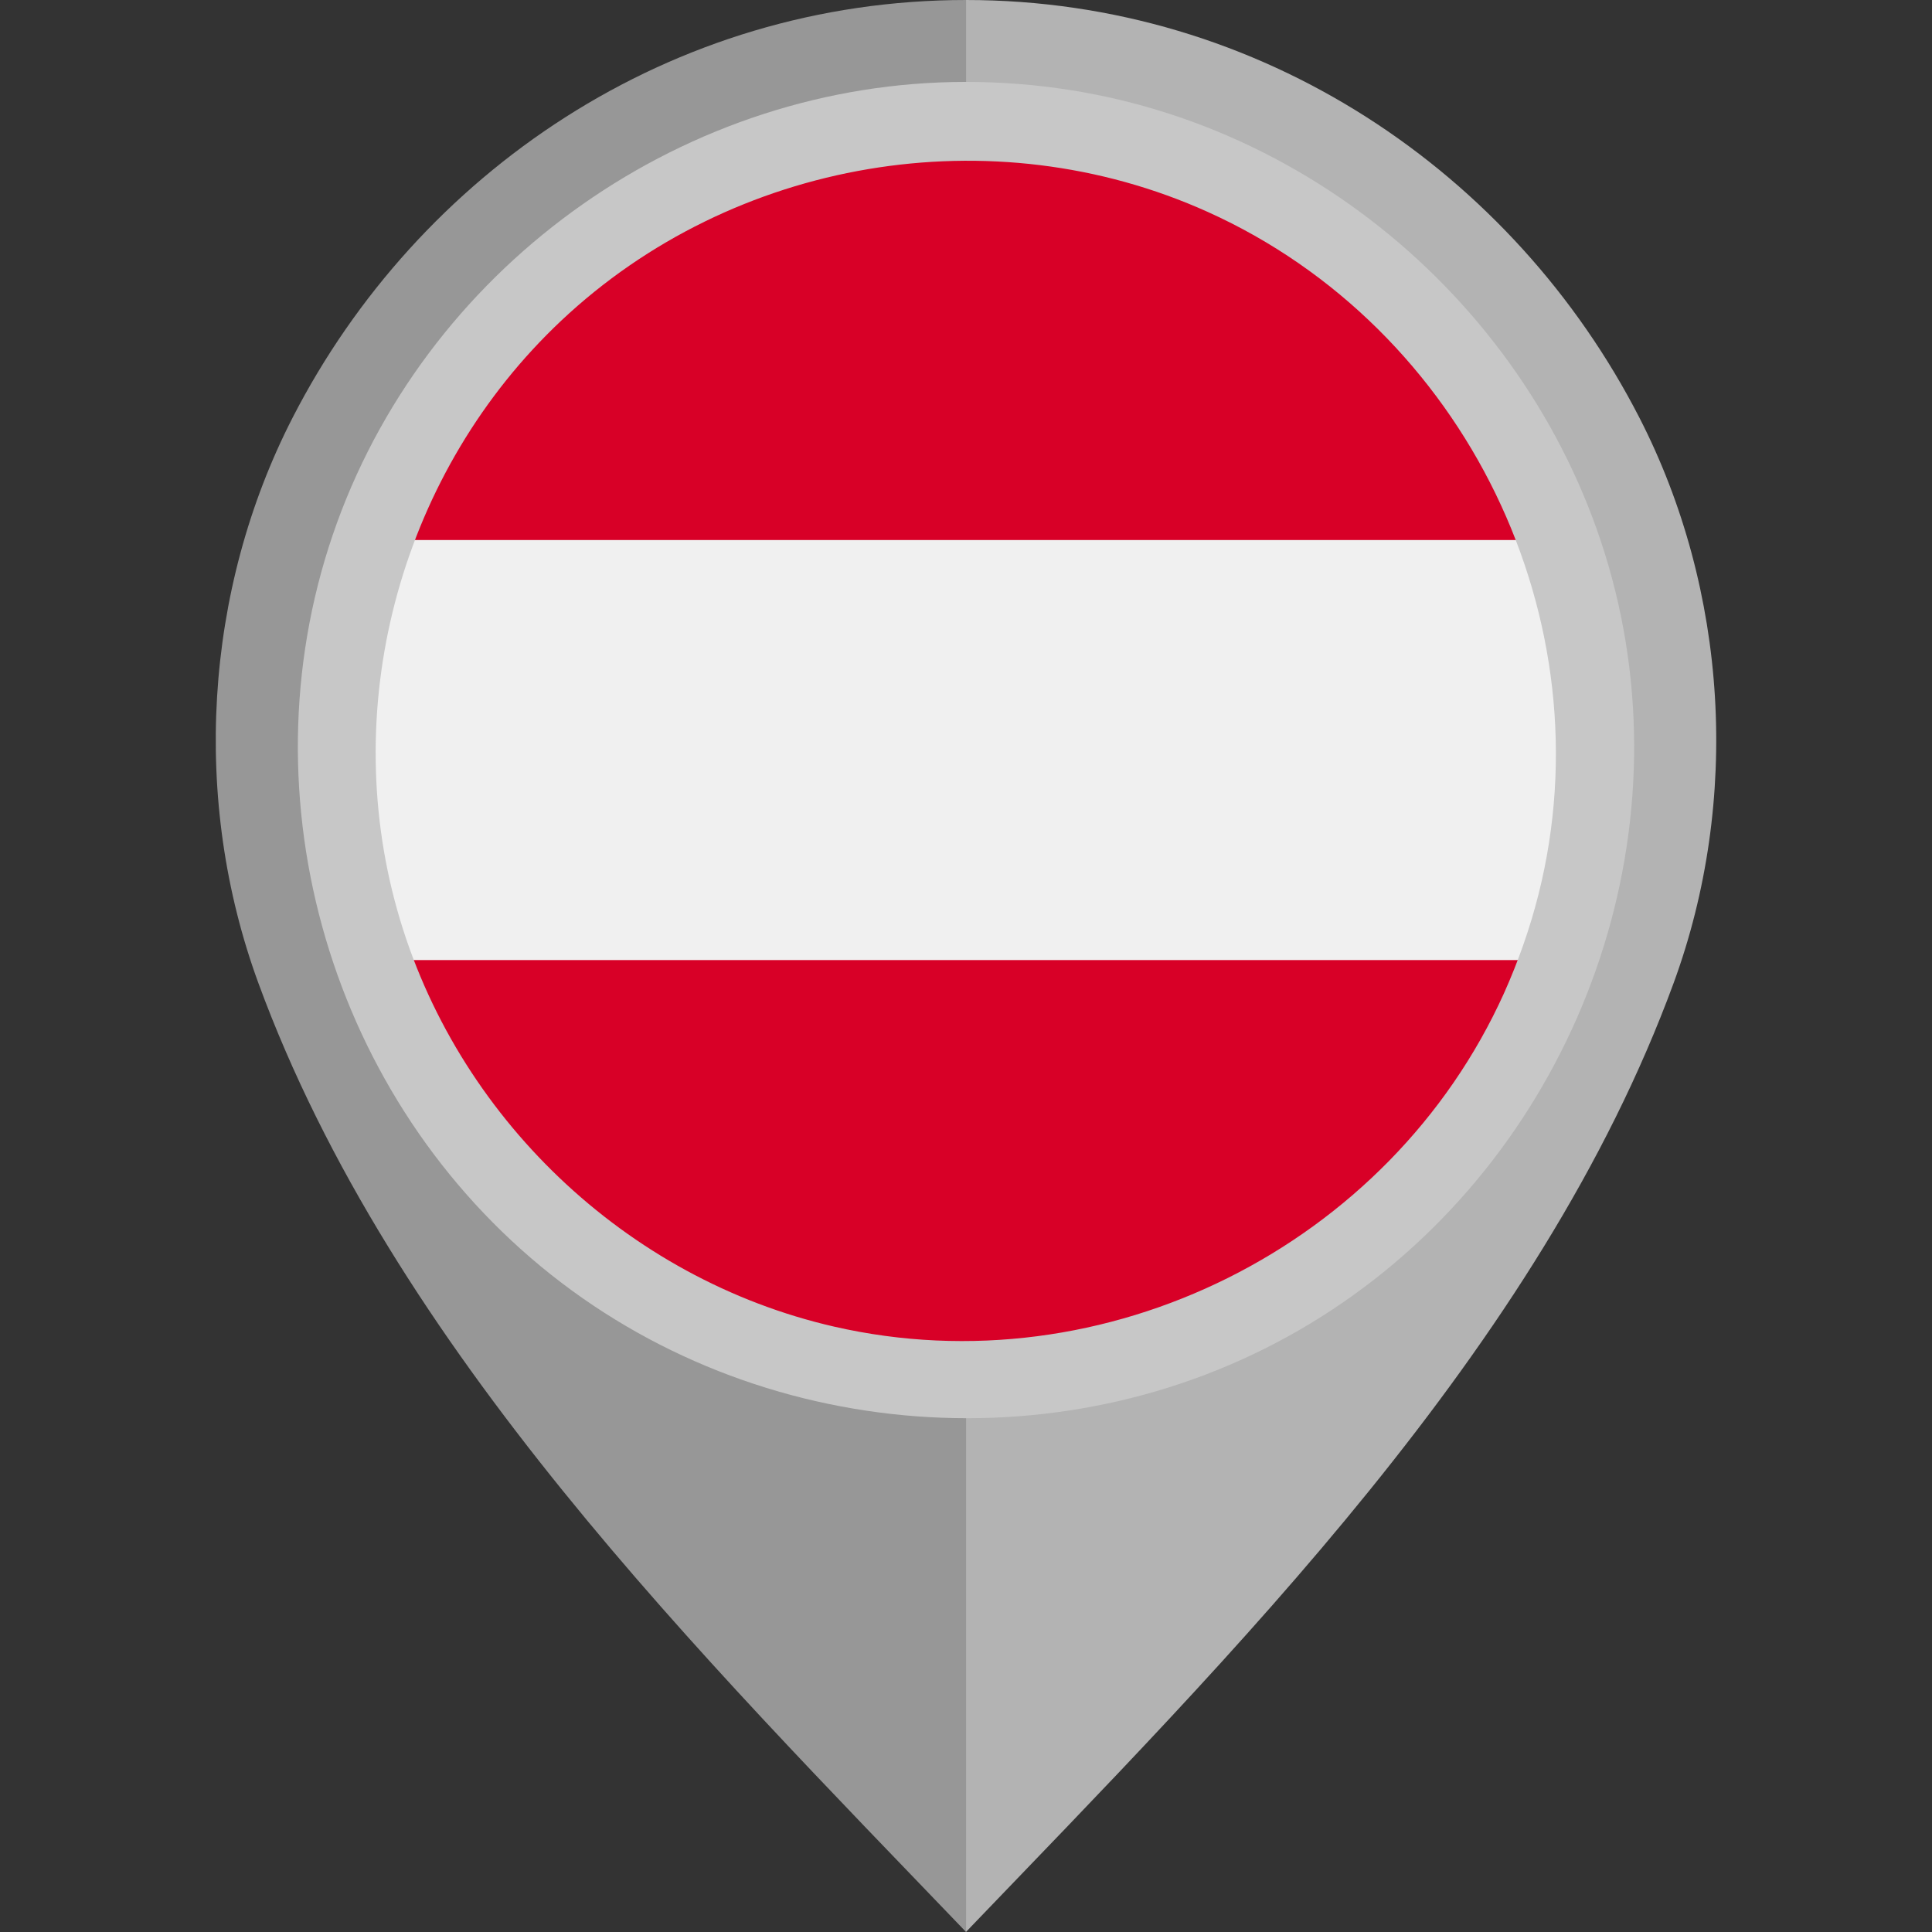 <?xml version="1.0" encoding="iso-8859-1"?>
<!-- Generator: Adobe Illustrator 19.0.0, SVG Export Plug-In . SVG Version: 6.00 Build 0)  -->
<svg version="1.1" id="Layer_1" xmlns="http://www.w3.org/2000/svg" xmlns:xlink="http://www.w3.org/1999/xlink" x="0px" y="0px"
	 viewBox="0 0 512 512" style="enable-background:new 0 0 512 512;" xml:space="preserve">
<rect x="0" y="0" width="512" height="512" fill="#333333" stroke="none"/>
<path style="fill:#B3B3B3;" d="M434.439,110.654C401.179,45.876,334.359,0.003,255.98,0v101.329
	c55.478,0.004,100.593,43.671,100.595,99.15c0,54.805-45.491,102.048-100.595,102.052V512
	c70.646-73.617,151.953-154.542,187.529-251.428C461.298,212.121,457.979,156.5,434.439,110.654z"/>
<path style="fill:#979797;" d="M68.492,260.572C104.067,357.458,185.374,438.383,256.02,512V302.531
	c-55.103-0.004-100.595-47.247-100.595-102.052c0.002-55.478,45.117-99.146,100.595-99.15V0
	c-78.379,0.003-145.199,45.876-178.46,110.654C54.021,156.5,50.702,212.121,68.492,260.572z"/>
<path style="fill:#F0F0F0;" d="M406.048,254.425c6.431-17.333,9.952-36.081,9.952-55.652s-3.521-38.319-9.952-55.652L256,129.209
	l-150.048,13.913C99.521,160.454,96,179.202,96,198.773s3.521,38.319,9.952,55.652L256,268.337L406.048,254.425z"/>
<g>
	<path style="fill:#D80027;" d="M256,358.773c68.794,0,127.442-43.421,150.048-104.348H105.951
		C128.558,315.353,187.205,358.773,256,358.773z"/>
	<path style="fill:#D80027;" d="M256,38.773c-68.795,0-127.442,43.419-150.049,104.348h300.097
		C383.442,82.192,324.794,38.773,256,38.773z"/>
</g>
<path style="fill:#C7C7C7;" d="M255.929,21.707c-73.745,0-141.451,47.552-166.61,116.806
	c-25.343,69.773-3.142,149.836,53.974,197.071c57.236,47.338,140.369,53.625,203.978,15.148
	c63.626-38.49,97.228-114.681,82.271-187.573C414.889,91.771,355.517,35.121,283.472,23.843
	C274.361,22.416,265.141,21.707,255.929,21.707 M398.59,263.184c-30.241,67.009-105.732,104.802-177.479,88.399
	c-55.215-12.621-100.384-55.764-115.778-110.195c-15.749-55.658,1.328-116.804,43.417-156.425
	c45.534-42.867,114.172-54.571,171.321-28.799c68.228,30.767,105.971,108.144,87.651,180.844
	C405.459,245.986,402.37,254.739,398.59,263.184C396.502,267.81,400.132,259.739,398.59,263.184"/>
<g>
</g>
<g>
</g>
<g>
</g>
<g>
</g>
<g>
</g>
<g>
</g>
<g>
</g>
<g>
</g>
<g>
</g>
<g>
</g>
<g>
</g>
<g>
</g>
<g>
</g>
<g>
</g>
<g>
</g>
</svg>
